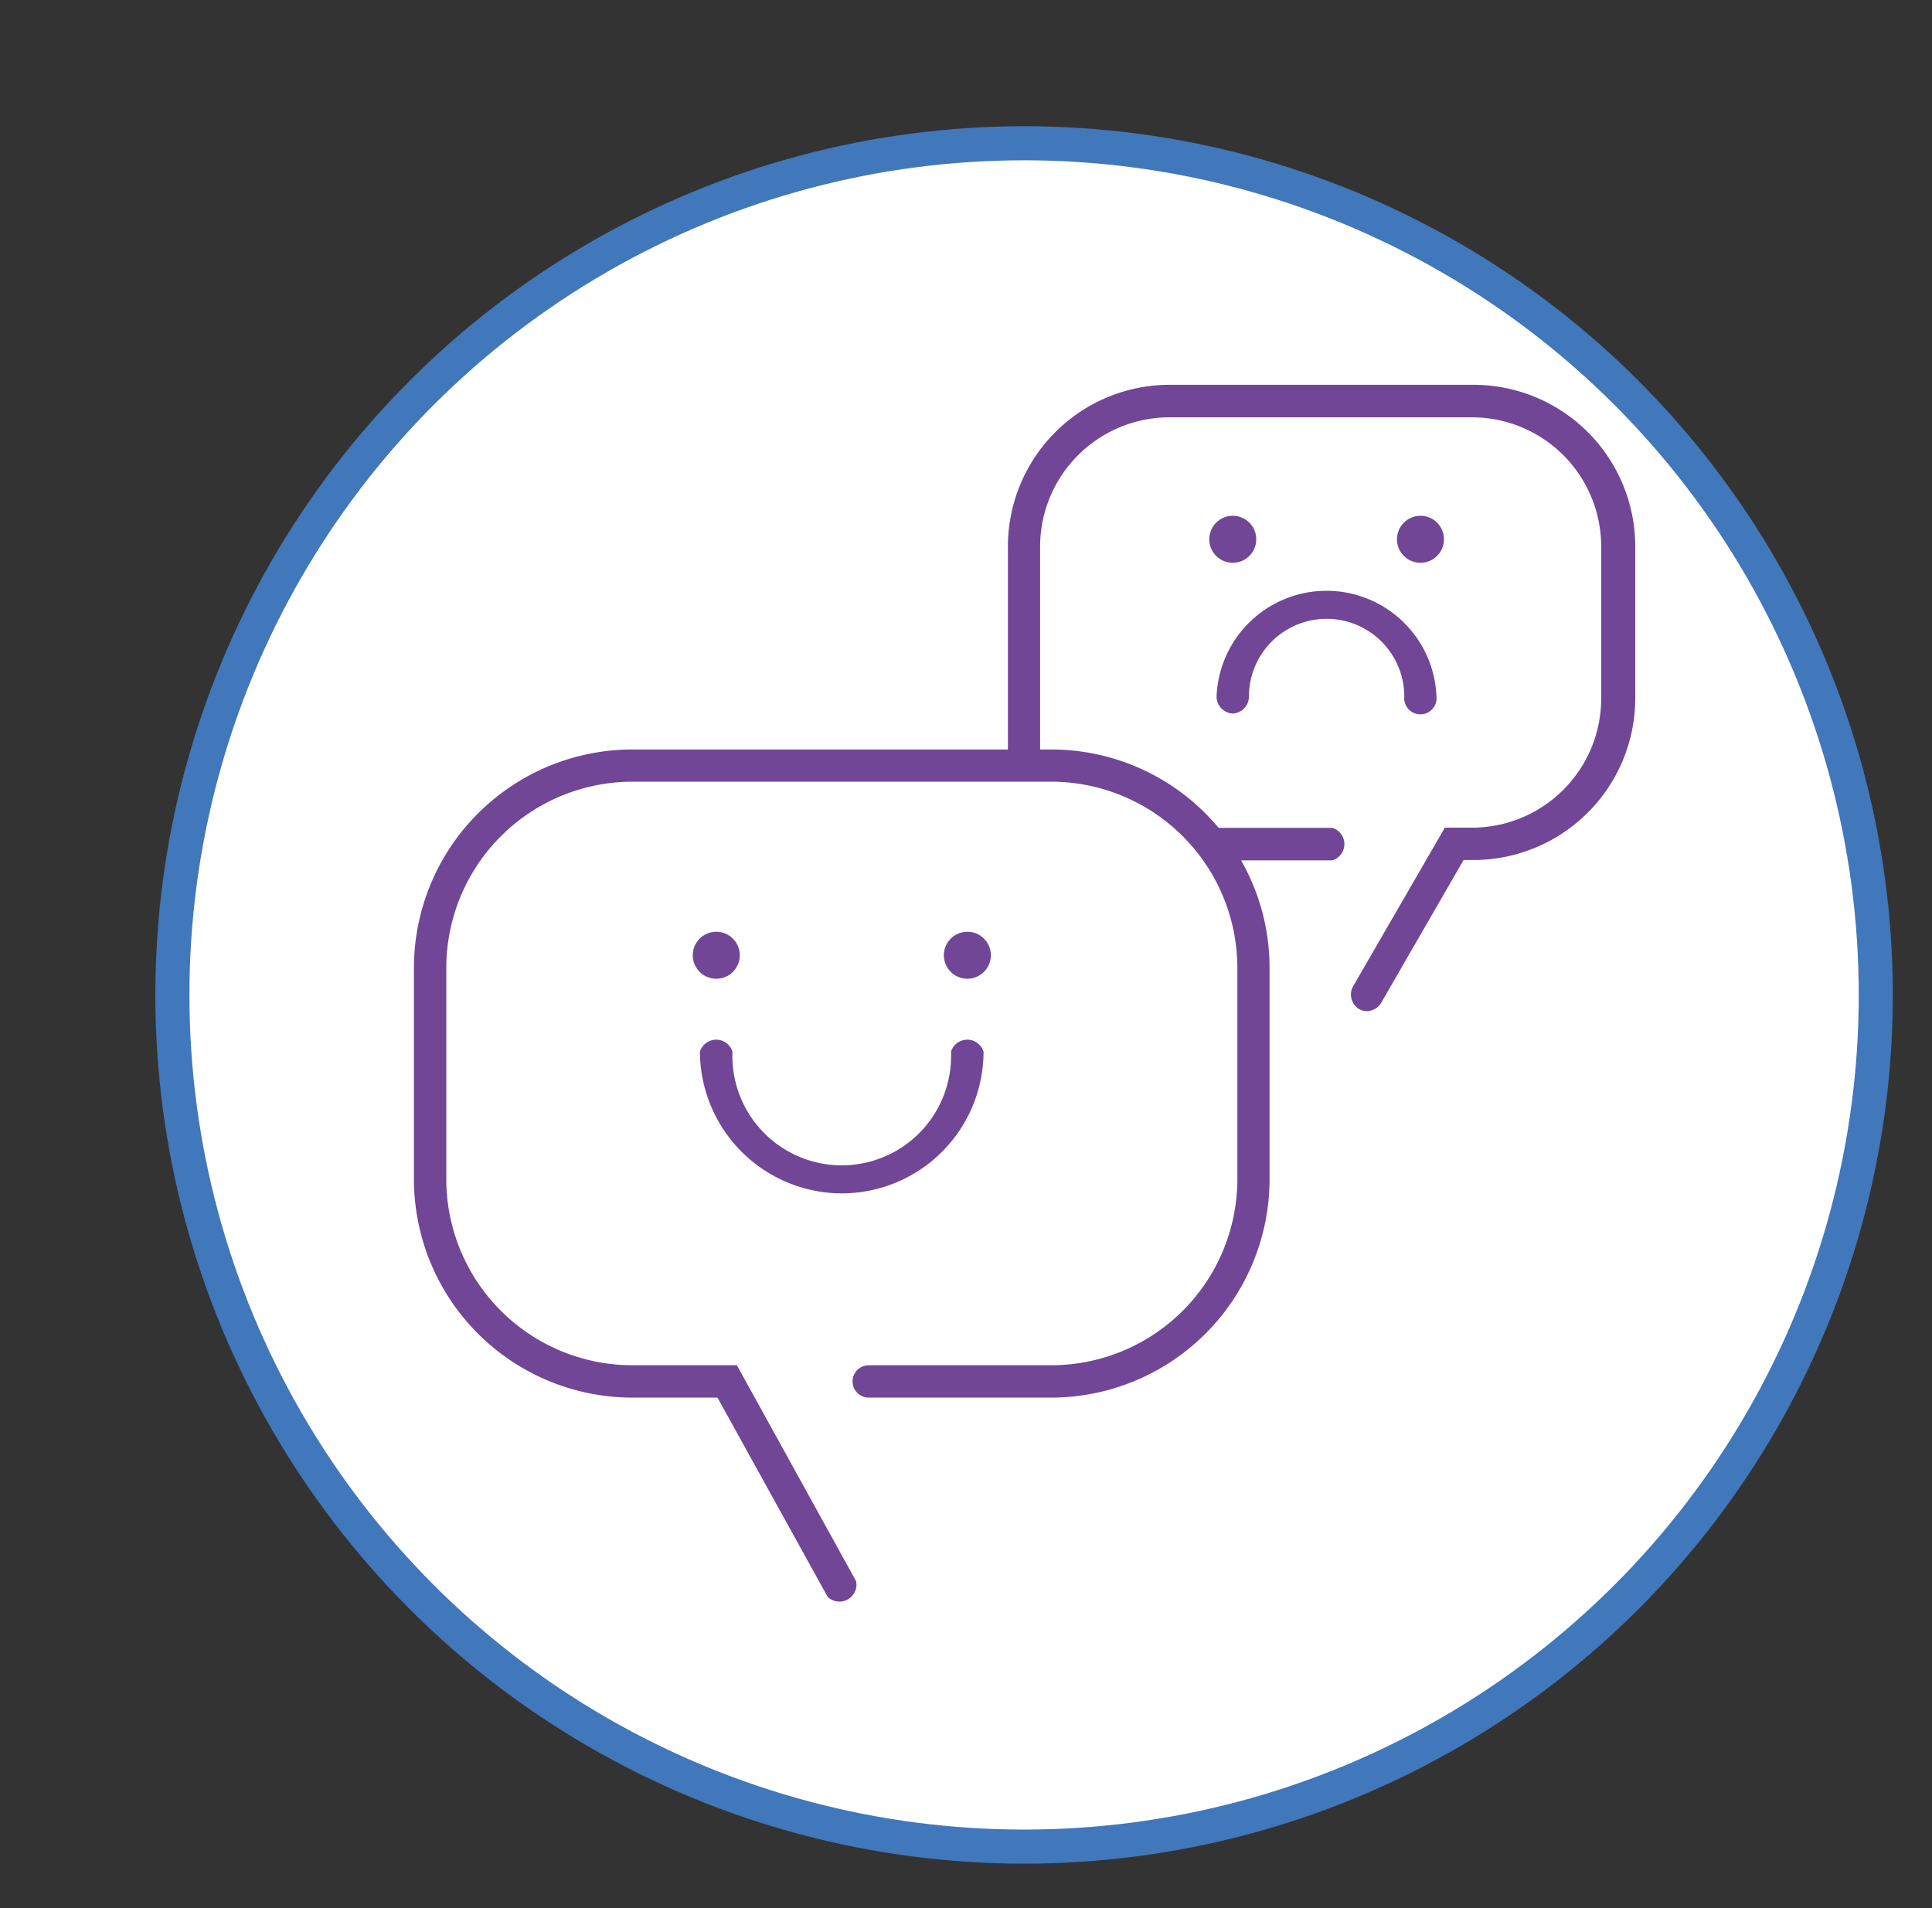 <svg xmlns="http://www.w3.org/2000/svg" viewBox="0 0 113.42 112.03"><rect x="0" y="0" width="113.42" height="112.03" fill="#333333" stroke="none"/><defs><style>.a{fill:#fff;stroke:#4177bb;stroke-miterlimit:10;stroke-width:2px;}.b{fill:#714696;}</style></defs><title>journey archs</title><circle class="a" cx="60.12" cy="58.41" r="50"/><circle class="b" cx="42.05" cy="56.08" r="1.38"/><circle class="b" cx="56.79" cy="56.08" r="1.38"/><circle class="b" cx="72.37" cy="31.66" r="1.38"/><circle class="b" cx="83.39" cy="31.66" r="1.38"/><path class="b" d="M86.45,22.59H68.66a9.5,9.5,0,0,0-9.49,9.49V44H37.12A12.83,12.83,0,0,0,24.3,56.81V69.23A12.83,12.83,0,0,0,37.12,82.05h5l6.47,11.7a1,1,0,0,0,1.67-.92l-7-12.68H37.12A10.93,10.93,0,0,1,26.2,69.23V56.82A10.94,10.94,0,0,1,37.12,45.89h24.6A10.94,10.94,0,0,1,72.64,56.82V69.23A10.93,10.93,0,0,1,61.72,80.15H51a.95.95,0,0,0,0,1.9H61.72A12.83,12.83,0,0,0,74.53,69.23V56.82a12.72,12.72,0,0,0-1.67-6.31h5.36a1,1,0,0,0,0-1.91H71.54A12.79,12.79,0,0,0,61.71,44h-.65V32.08a7.6,7.6,0,0,1,7.59-7.58H86.44A7.59,7.59,0,0,1,94,32.08V41a7.59,7.59,0,0,1-7.59,7.59H84.82l-5.4,9.34a1,1,0,0,0,.35,1.3.94.94,0,0,0,.48.13,1,1,0,0,0,.83-.48l4.84-8.39h.53A9.51,9.51,0,0,0,96,41V32.07A9.5,9.5,0,0,0,86.45,22.59Z"/><path class="b" d="M72.37,41.89a1,1,0,0,0,.95-1,4.56,4.56,0,0,1,9.12,0,.95.95,0,1,0,1.89,0,6.46,6.46,0,0,0-12.91,0,1,1,0,0,0,1,1Z"/><path class="b" d="M49.42,70.06a8.33,8.33,0,0,0,8.32-8.32,1,1,0,0,0-1.91,0,6.42,6.42,0,1,1-12.83,0,1,1,0,0,0-1.91,0,8.35,8.35,0,0,0,8.33,8.32Z"/></svg>